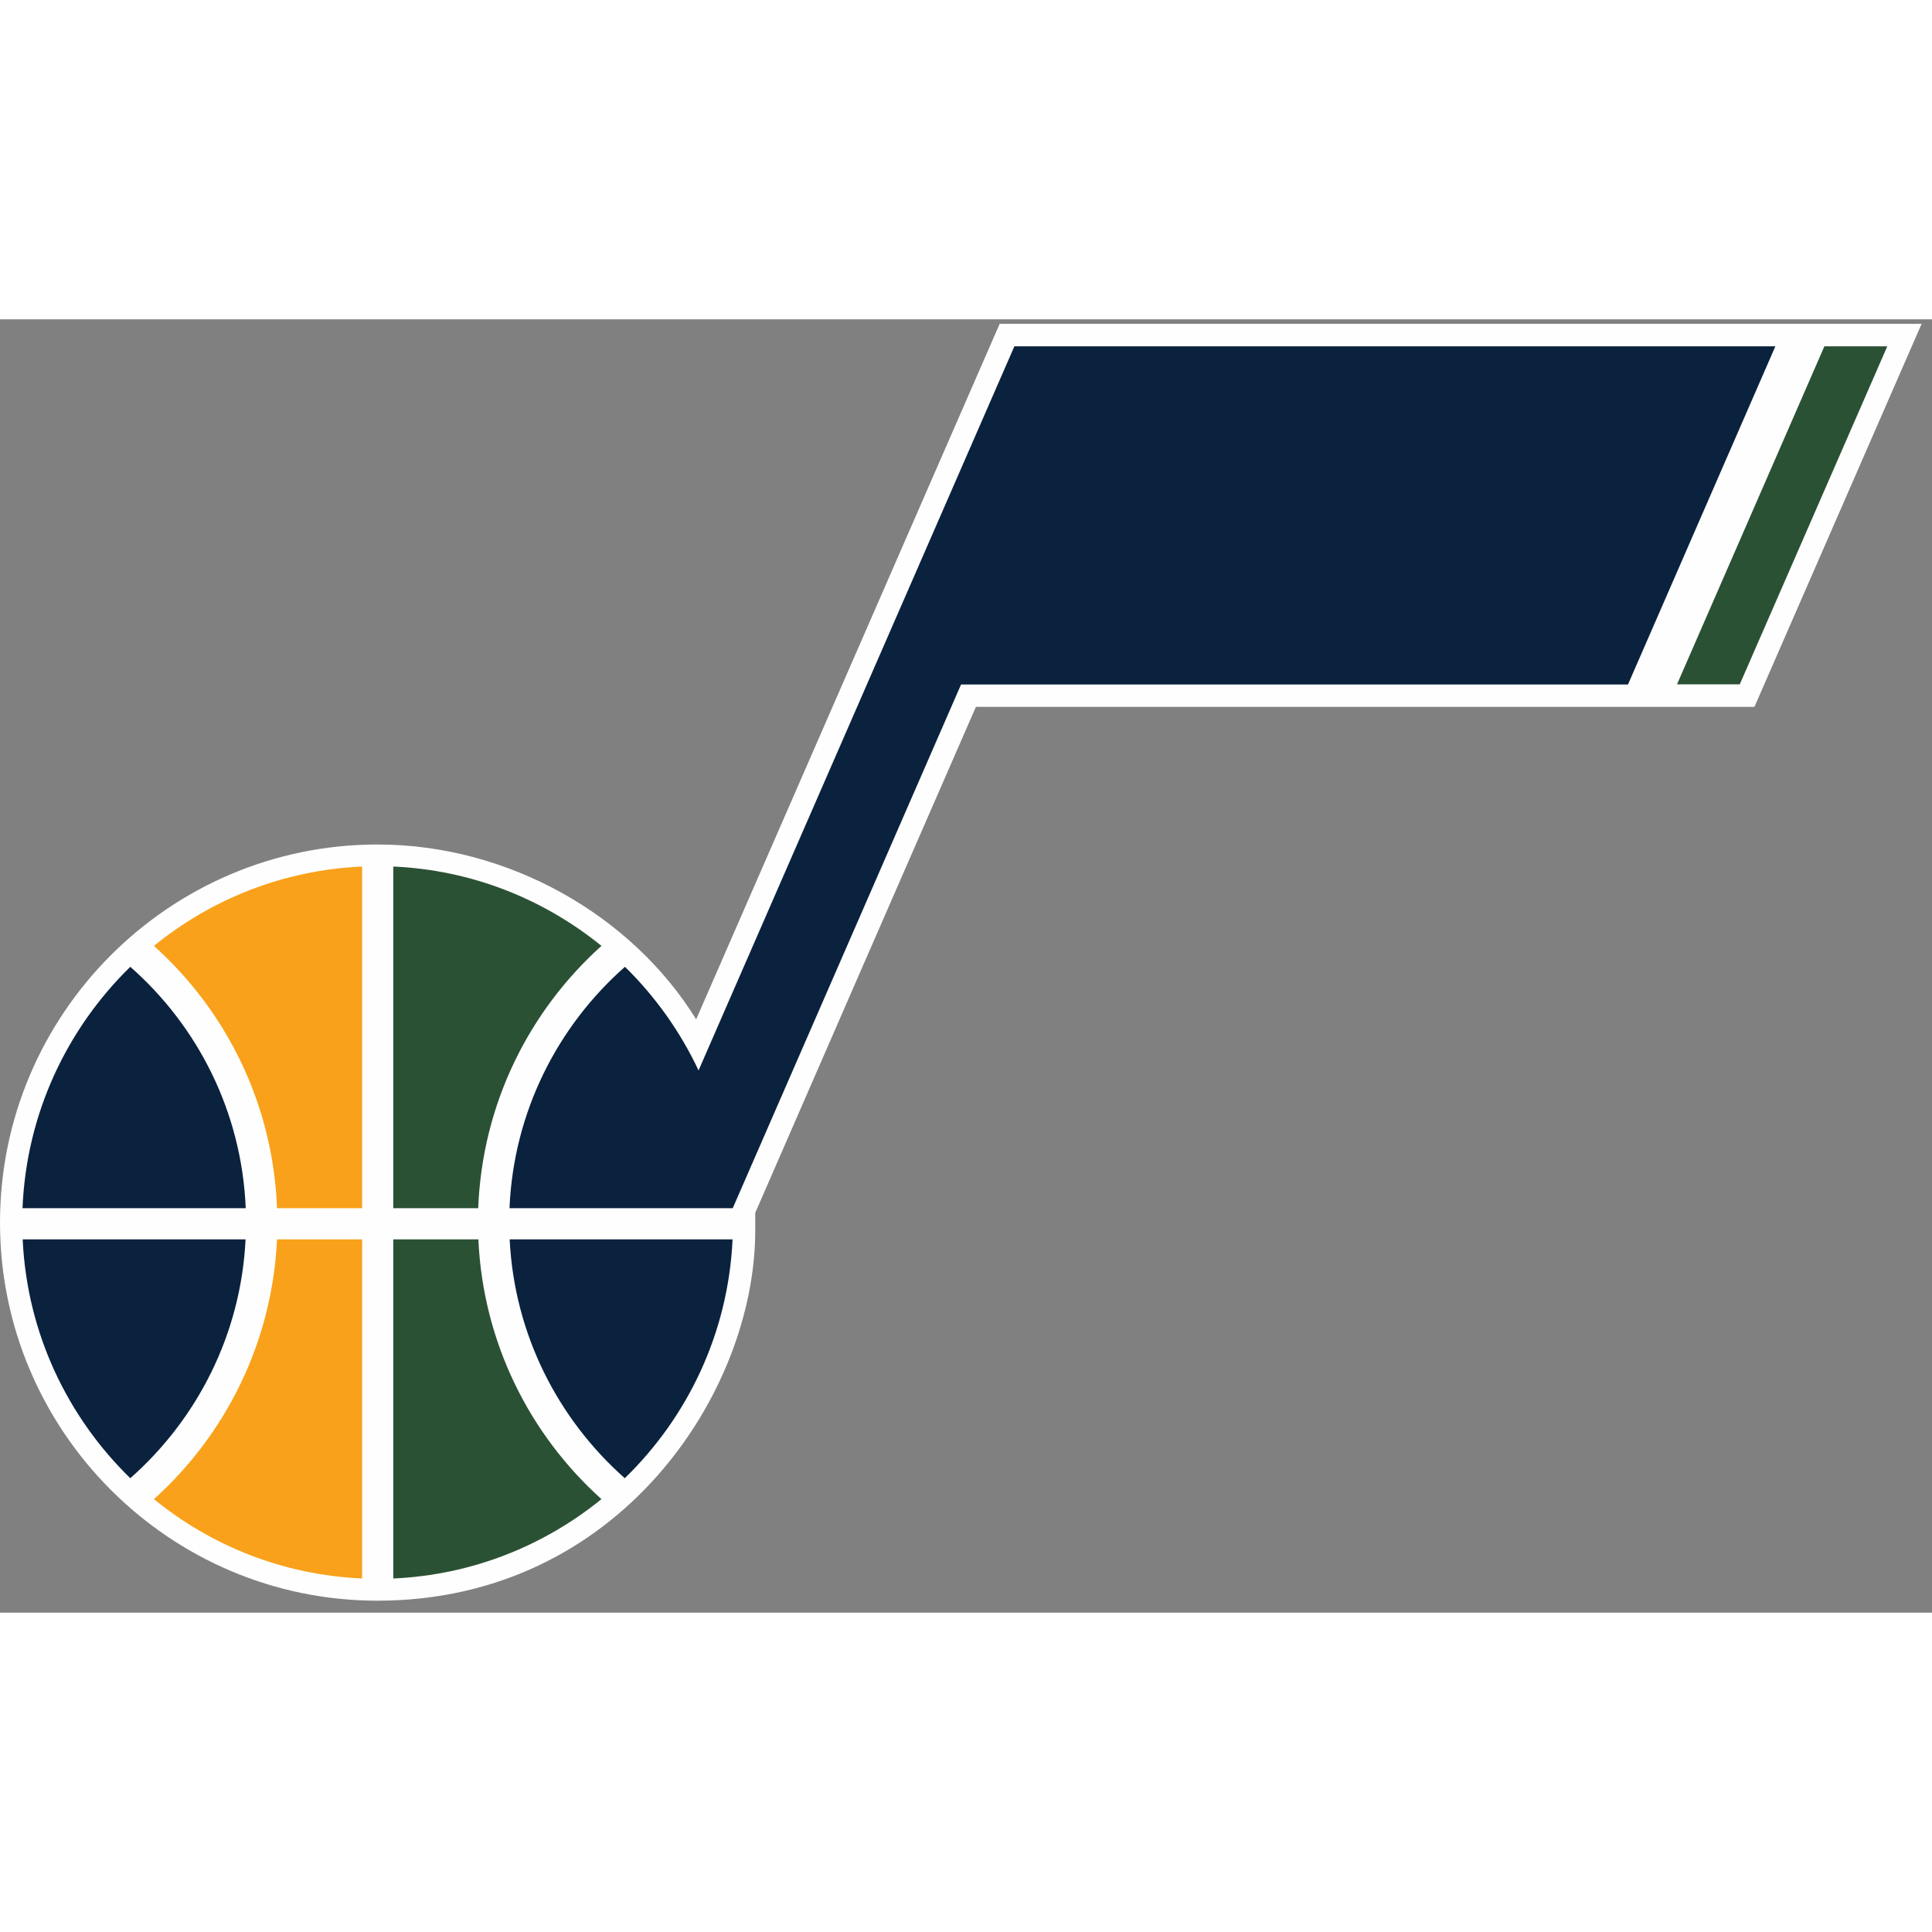 <svg xmlns="http://www.w3.org/2000/svg" viewBox="0 0 121 81" width="120" height="120">
	<rect x="0" y="0" width="121" height="81" fill="#808080" stroke="none"/>
	<defs>
		<clipPath clipPathUnits="userSpaceOnUse" id="cp1">
			<path d="M120.35 80.25L120.35 0.28L0 0.28L0 80.25L120.35 80.25L120.35 80.25Z" />
		</clipPath>
	</defs>
	<style>
		tspan { white-space:pre }
		.shp0 { fill: #fefefe } 
		.shp1 { fill: #0b223e } 
		.shp2 { fill: #f9a11a } 
		.shp3 { fill: #2b5134 } 
	</style>
	<g id="Page-1">
		<g id="UTA">
			<g id="Page-1">
				<g id="Group-3">
					<g id="Clip-2">
					</g>
					<g id="Clip-Path: Fill-1" clip-path="url(#cp1)">
						<path id="Fill-1" fill-rule="evenodd" class="shp0" d="M43.6 43.84L62.61 0.28L120.35 0.28L109.88 24.27L61.12 24.27C59 29.12 48.51 53.17 47.3 55.96L47.3 57.08C47.3 67.17 38.78 80.25 23.64 80.25C10.61 80.25 0 69.62 0 56.57C0 43.51 10.61 32.89 23.64 32.89C31.87 32.89 39.58 37.34 43.6 43.84Z" />
					</g>
				</g>
				<path id="Fill-4" fill-rule="evenodd" class="shp1" d="M1.42 57.62C1.69 63.49 4.23 68.75 8.16 72.58C12.35 68.88 15.09 63.57 15.38 57.62L1.42 57.62Z" />
				<path id="Fill-6" fill-rule="evenodd" class="shp2" d="M17.35 57.62C17.05 64.07 14.13 69.85 9.64 73.89C13.22 76.81 17.73 78.64 22.68 78.86L22.68 57.62L17.35 57.62Z" />
				<path id="Fill-8" fill-rule="evenodd" class="shp1" d="M1.41 55.67L15.39 55.67C15.14 49.65 12.4 44.28 8.16 40.55C4.2 44.42 1.65 49.74 1.41 55.67Z" />
				<path id="Fill-10" fill-rule="evenodd" class="shp2" d="M9.64 39.24C14.18 43.32 17.1 49.15 17.35 55.67L22.68 55.67L22.68 34.27C17.73 34.49 13.23 36.32 9.64 39.24Z" />
				<path id="Fill-12" fill-rule="evenodd" class="shp1" d="M45.88 57.62L31.92 57.62C32.21 63.57 34.95 68.88 39.13 72.58C43.07 68.75 45.61 63.49 45.88 57.62Z" />
				<path id="Fill-14" fill-rule="evenodd" class="shp3" d="M29.96 57.62L24.63 57.62L24.63 78.86C29.57 78.64 34.07 76.81 37.67 73.89C33.17 69.85 30.25 64.07 29.96 57.62Z" />
				<path id="Fill-16" fill-rule="evenodd" class="shp3" d="M37.67 39.24C34.07 36.32 29.57 34.49 24.63 34.27L24.63 55.67L29.95 55.67C30.2 49.15 33.13 43.32 37.67 39.24Z" />
				<path id="Fill-18" fill-rule="evenodd" class="shp1" d="M63.53 1.69L43.75 47.04C42.6 44.6 41.04 42.41 39.14 40.55C34.91 44.28 32.16 49.66 31.91 55.67L45.89 55.67L60.19 22.87L101.96 22.87L111.19 1.69L63.53 1.69Z" />
				<path id="Fill-20" class="shp3" d="M108.96 22.86L118.2 1.69L114.26 1.69L105.03 22.86L108.96 22.86Z" />
			</g>
		</g>
	</g>
</svg>